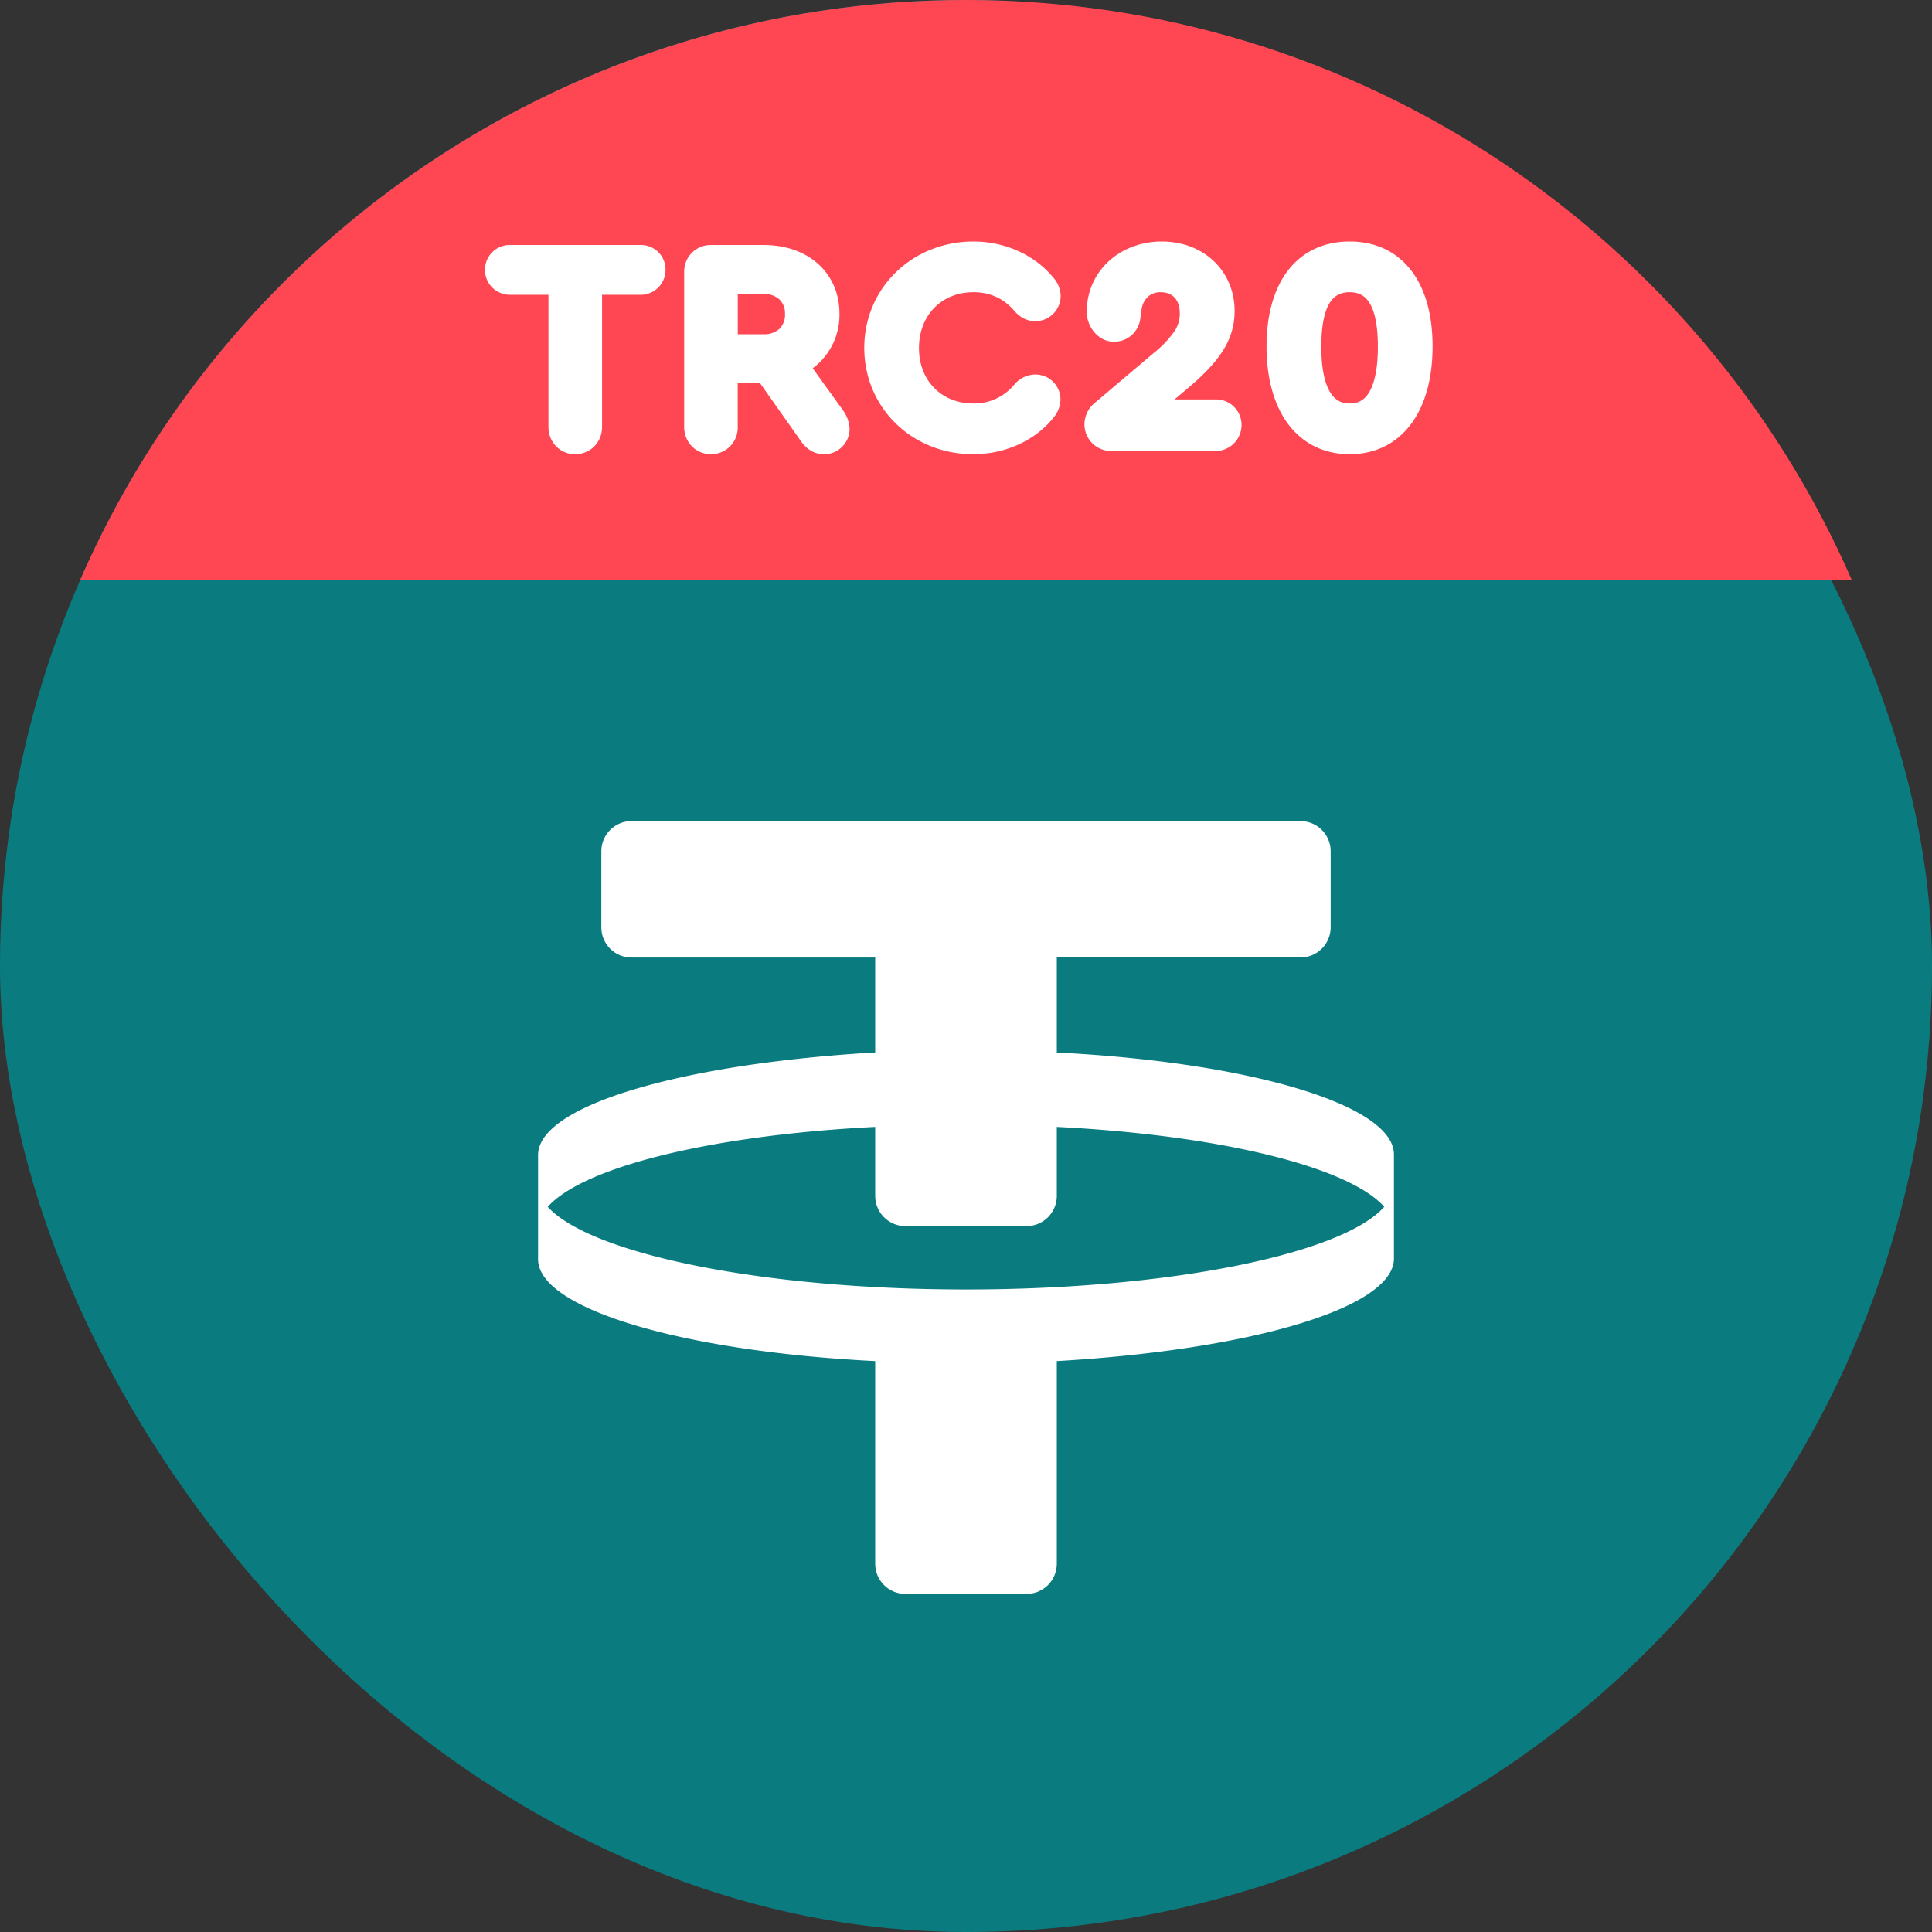 <svg width="100%" height="100%" fill="none" xmlns="http://www.w3.org/2000/svg" viewBox="0 0 32 32"><rect x="0" y="0" width="32" height="32" fill="#333333" stroke="none"/><rect width="32" height="32" rx="16" fill="#0A7C80"></rect><path fill-rule="evenodd" clip-rule="evenodd" d="M21.54 13.6a.5.5 0 0 1 .5.5v1.259a.5.5 0 0 1-.5.5h-4.036v1.574c3.19.16 5.584.867 5.584 1.689v1.734c-.023.821-2.416 1.505-5.584 1.688V25.9a.5.5 0 0 1-.5.5h-2.008a.5.5 0 0 1-.5-.5v-3.356c-3.19-.16-5.584-.867-5.584-1.688V19.12c.023-.82 2.416-1.505 5.584-1.688V15.86H10.46a.5.5 0 0 1-.5-.5V14.1a.5.5 0 0 1 .5-.5h11.08ZM16 21.358c3.396 0 6.245-.594 6.928-1.37-.592-.661-2.712-1.186-5.424-1.323v1.143a.5.5 0 0 1-.5.5h-2.008a.5.5 0 0 1-.5-.5v-1.143c-2.712.137-4.832.662-5.424 1.324.706.775 3.532 1.369 6.928 1.369Z" fill="#fff"></path><path d="M30.669 9.6H1.33C3.801 3.95 9.44 0 16 0s12.2 3.95 14.669 9.6Z" fill="#FF4754"></path><g fill="#fff"><path d="M9.525 7.523c.256 0 .447-.2.447-.451V4.883h.633a.412.412 0 0 0 .418-.413.406.406 0 0 0-.418-.412H8.45a.409.409 0 0 0-.417.412c0 .231.184.413.417.413h.634v2.189c0 .25.19.451.441.451Z"></path><path fill-rule="evenodd" clip-rule="evenodd" d="M14.072 7.106a.573.573 0 0 0-.111-.312l-.5-.694a1.1 1.1 0 0 0 .443-.905c0-.334-.128-.622-.355-.825-.225-.202-.54-.312-.902-.312h-.864a.439.439 0 0 0-.451.446v2.568c0 .251.19.451.446.451a.44.44 0 0 0 .441-.451v-.725h.37l.675.957c.094.135.223.22.386.22a.423.423 0 0 0 .422-.418ZM12.22 4.869h.422a.38.38 0 0 1 .267.09.318.318 0 0 1 .093.241.327.327 0 0 1-.091.246.377.377 0 0 1-.27.09h-.421v-.667Z"></path><path d="M17.146 6.203a.461.461 0 0 0-.342.163l-.003.003a.86.86 0 0 1-.677.314c-.528 0-.903-.377-.903-.917 0-.546.376-.926.902-.926.273 0 .499.1.682.313l.001.002c.09.102.208.165.34.165a.42.42 0 0 0 .422-.413.474.474 0 0 0-.13-.318C17.132 4.22 16.64 4 16.125 4c-1.014 0-1.81.77-1.81 1.762 0 .99.79 1.761 1.805 1.761.521 0 1.013-.22 1.316-.59a.487.487 0 0 0 .129-.317.415.415 0 0 0-.418-.413Z"></path><path fill-rule="evenodd" clip-rule="evenodd" d="M22.356 4c-.428 0-.778.166-1.019.475-.238.306-.359.74-.359 1.263 0 .53.124.975.361 1.29.241.319.591.495 1.017.495.423 0 .772-.177 1.012-.495.237-.315.36-.76.36-1.29 0-.524-.12-.957-.358-1.263-.24-.309-.589-.475-1.014-.475Zm0 .84c.081 0 .145.017.198.047.052.03.099.076.138.145.082.142.13.372.13.71 0 .343-.05.584-.133.736-.078.141-.185.205-.333.205-.148 0-.257-.064-.336-.206-.085-.151-.135-.392-.135-.735 0-.338.048-.568.13-.71a.376.376 0 0 1 .14-.145.4.4 0 0 1 .2-.047Z"></path><path d="M18.012 4.997A.625.625 0 0 0 18 5.2c.02.241.207.46.447.46a.434.434 0 0 0 .44-.386v-.003l.009-.058.011-.08a.352.352 0 0 1 .105-.217.307.307 0 0 1 .213-.076c.103 0 .179.035.23.089.051.054.086.14.086.257a.524.524 0 0 1-.085.296 1.724 1.724 0 0 1-.348.366l-.969.82a.463.463 0 0 0-.177.36c0 .245.198.442.442.442h1.723a.431.431 0 0 0 .437-.432.422.422 0 0 0-.437-.422h-.674l.199-.167c.556-.464.797-.83.797-1.297 0-.667-.516-1.152-1.205-1.152-.622 0-1.13.395-1.227.964v.001l-.005.032Z"></path></g></svg>